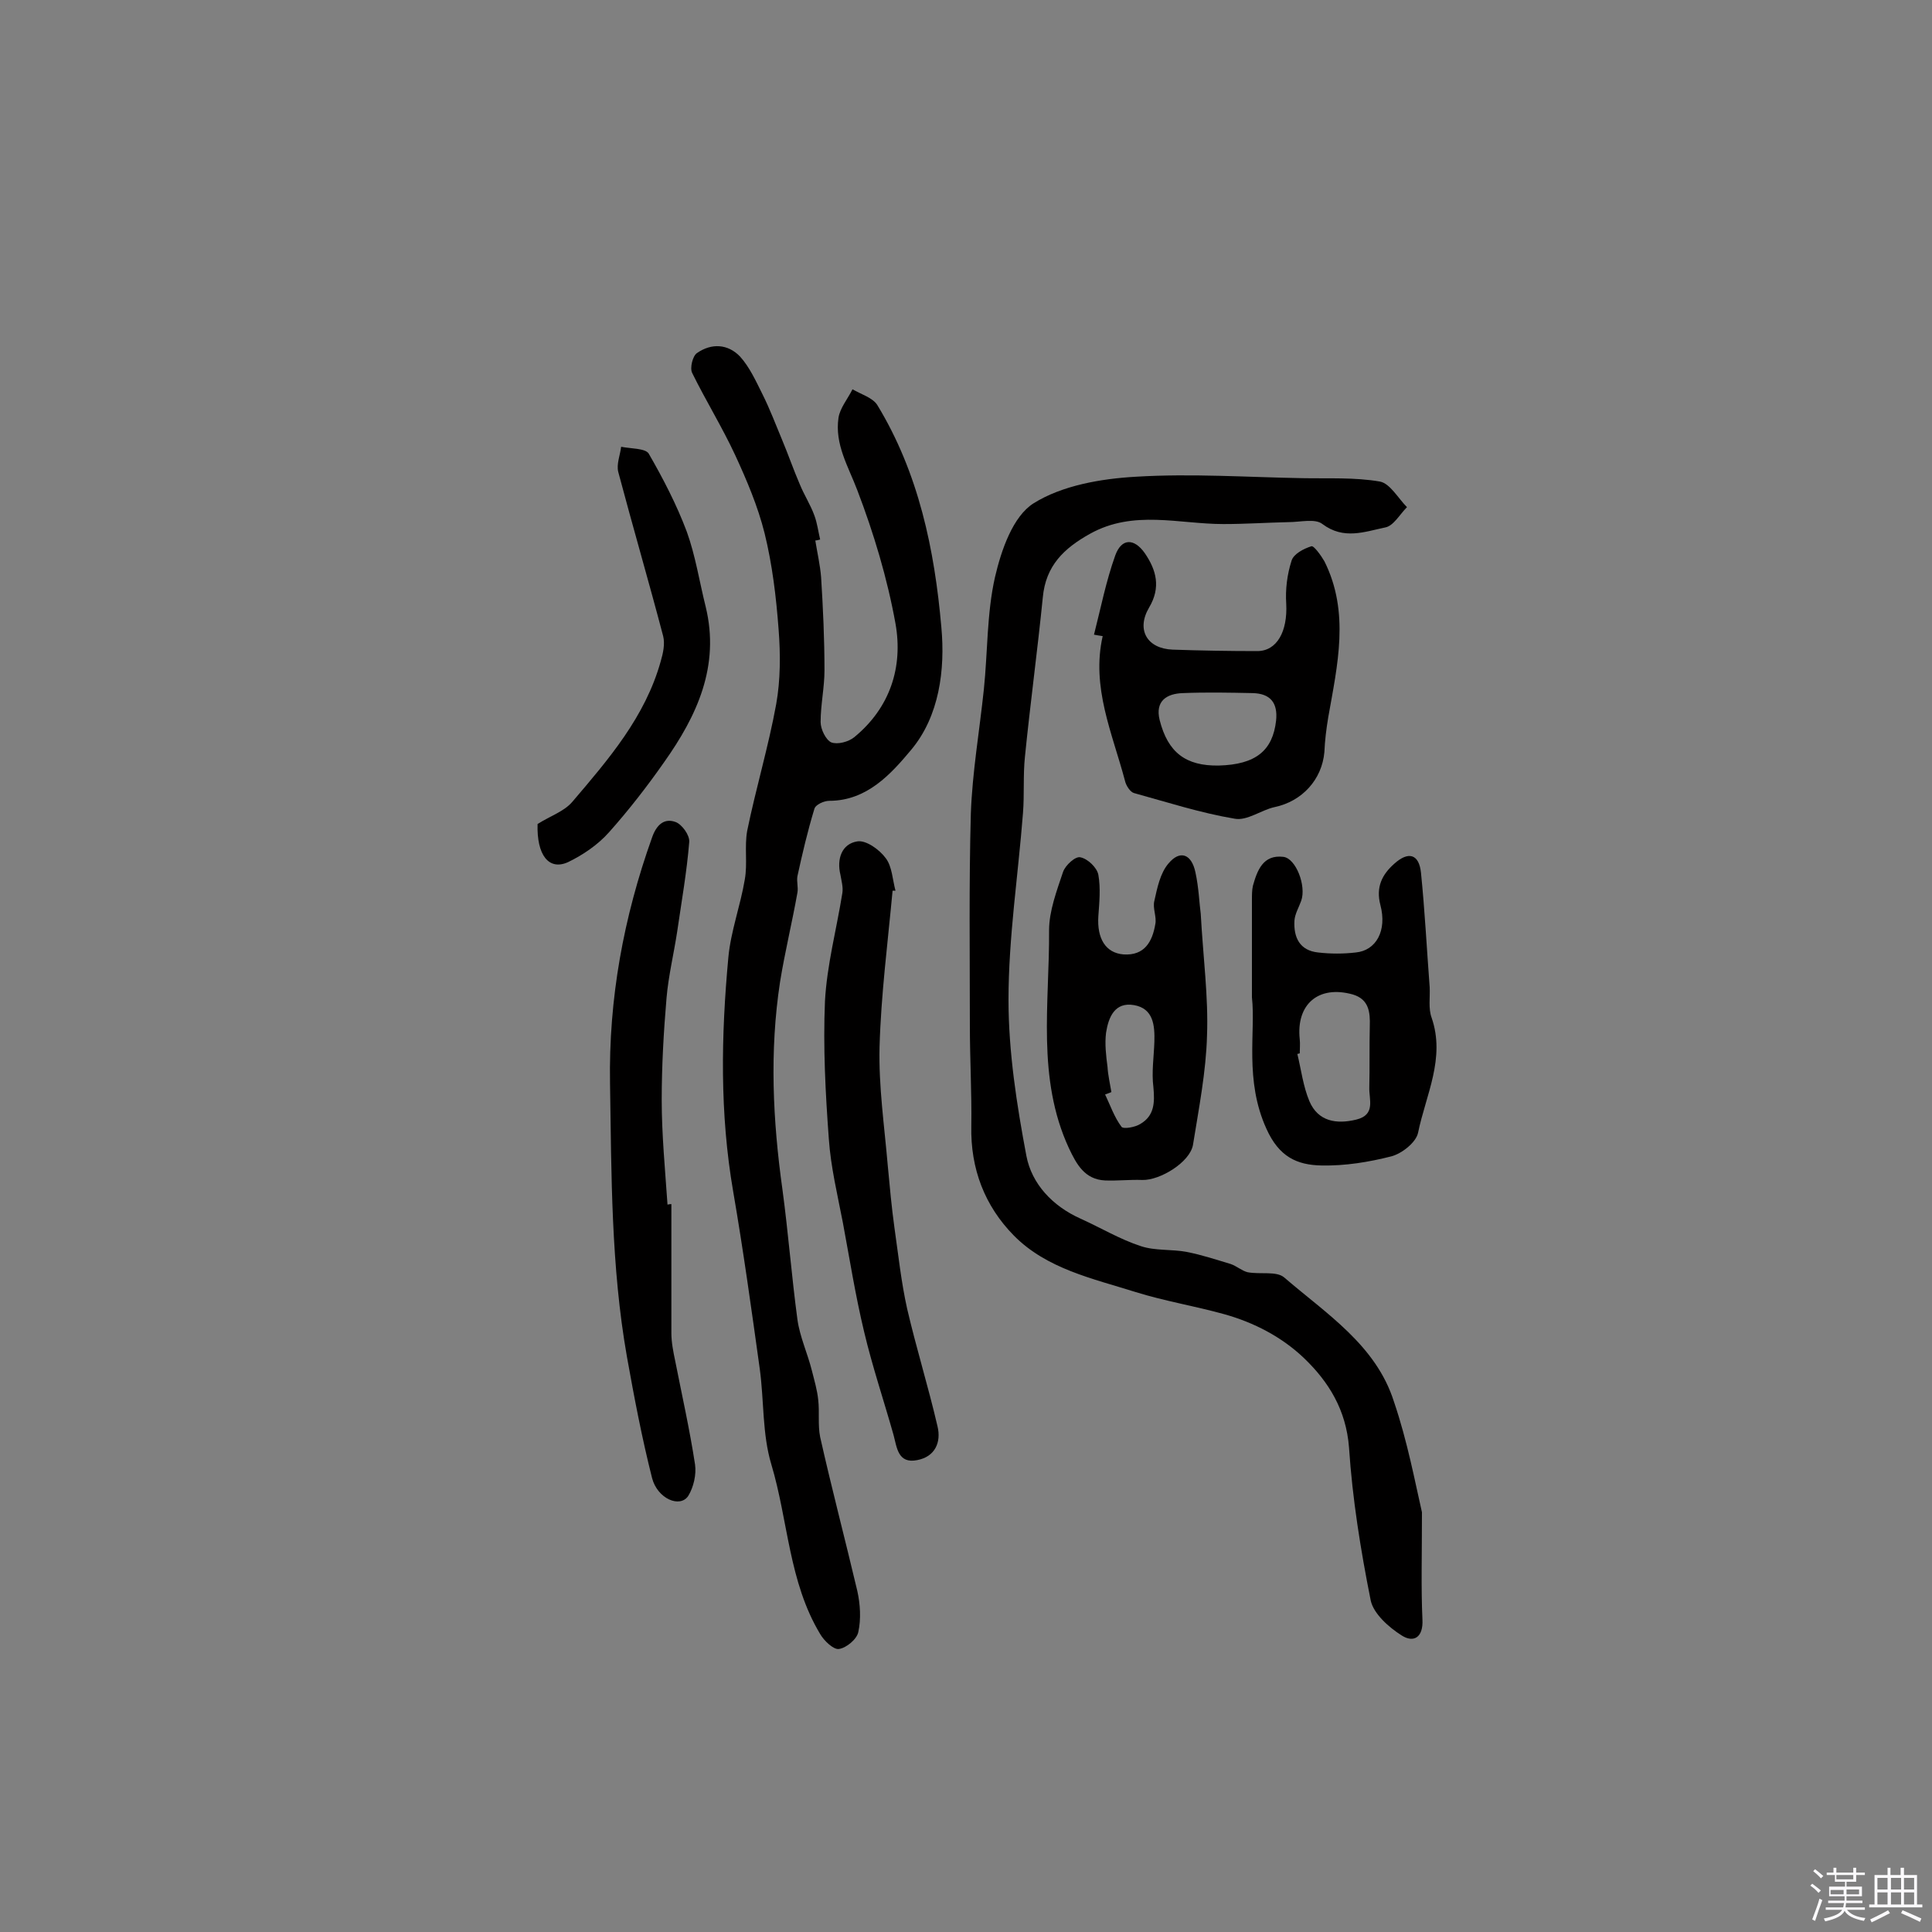 <svg enable-background="new 0 0 400 400" viewBox="0 0 400 400" xmlns="http://www.w3.org/2000/svg"><rect x="0" y="0" width="400" height="400" fill="#808080" stroke="none"/><path d="m374.8 390.4.4-.4c.7.5 1.3 1 1.8 1.4l-.5.5c-.5-.6-1.1-1.1-1.7-1.5zm1 7.3-.6-.3c.5-1.4 1.1-2.8 1.5-4.3.2.1.4.2.6.3-.5 1.3-1 2.8-1.5 4.3zm-.4-10.3.4-.4c.4.3 1 .8 1.7 1.4l-.5.5c-.4-.5-1-1-1.6-1.5zm2.5.3h1.7v-1h.6v1h3.5v-1h.6v1h1.8v.5h-1.8v1.4h-2v1h3.2v2h-3.2v.9h3.3v.5h-3.4c0 .3-.1.6-.1.9h4v.5h-3.7c.7.9 1.9 1.5 3.8 1.7-.1.2-.2.4-.3.6-2.1-.4-3.5-1.1-4-2.1-.4 1-1.8 1.7-4 2.2-.1-.2-.2-.4-.3-.6 2.1-.4 3.4-1 3.8-1.8h-3.4v-.5h3.6c.1-.3.1-.6.2-.9h-3.3v-.5h3.4c0-.3 0-.6 0-.9h-3.2v-2h3.3v-1h-2.1v-1.4h-1.7v-.5zm1.1 3.5v1h2.7c0-.3 0-.4 0-.4 0-.1 0-.2 0-.2 0-.1 0-.2 0-.3h-2.7zm1.2-3v.9h3.5v-.9zm4.7 3h-2.6v.6.4h2.6z" fill="#fbfafc"/><path d="m393.6 386.7h.6v1.5h2.7v6.1h1.1v.6h-11v-.6h1.1v-6.1h2.7v-1.5h.6v1.5h2.1v-1.5zm-2.7 8.8.4.6c-1.2.6-2.5 1.3-3.8 1.9-.1-.2-.2-.4-.3-.6 1.2-.6 2.5-1.2 3.7-1.9zm-2.2-6.7v2.4h2.1v-2.4zm0 3v2.5h2.1v-2.5zm2.8-3v2.4h2.1v-2.4zm0 3v2.5h2.1v-2.5zm6 6.1c-1.4-.7-2.7-1.3-3.9-1.8l.3-.6c1.5.6 2.7 1.2 3.9 1.7zm-1.2-9.1h-2.1v2.4h2.1zm-2.1 3v2.5h2.1v-2.5z" fill="#fbfafc"/><g fill="#010000"><path d="m168.8 111.9c.4 2.5 1 5.1 1.2 7.6.4 6.4.7 12.8.7 19.3 0 3.5-.8 7.1-.8 10.7 0 1.5 1.1 3.7 2.2 4.2 1.3.5 3.6-.1 4.8-1.1 7.4-6.1 10.1-14.5 8.5-23.5-1.7-9.4-4.5-18.7-7.9-27.6-1.9-5-4.7-9.5-3.9-15 .3-2 1.9-3.9 2.9-5.9 1.7 1 4.1 1.7 5.1 3.2 8.6 14.1 11.9 30 13.3 46.1.8 8.7-.4 18.4-6.3 25.4-4.1 4.9-9.1 10.5-16.9 10.5-1.1 0-2.9.8-3.1 1.7-1.4 4.6-2.5 9.3-3.5 13.9-.2 1.1.2 2.3 0 3.4-1.1 6.2-2.6 12.3-3.6 18.5-2.2 14.4-1.5 28.7.5 43 1.2 8.9 1.9 18 3.1 26.9.5 3.6 2.1 7 3 10.6.5 2 1.1 4 1.3 6 .3 2.6-.1 5.2.4 7.7 2.4 10.7 5.2 21.3 7.7 31.9.6 2.7.8 5.8.2 8.5-.3 1.5-2.5 3.3-4 3.5-1.1.2-3.1-1.7-3.9-3.1-6.5-10.8-6.6-23.4-10.1-35.1-1.9-6.3-1.5-13.2-2.4-19.8-1.7-12.2-3.4-24.5-5.5-36.7-2.8-16.2-2.5-32.3-1-48.5.5-5.4 2.5-10.7 3.4-16.1.6-3.3-.1-6.8.5-10.1 1.8-8.8 4.4-17.4 6-26.2.9-5 .9-10.4.5-15.5-.5-6.7-1.3-13.4-2.9-19.9-1.4-5.6-3.7-11-6.1-16.2-2.7-5.8-6.1-11.3-8.9-17-.5-1 .1-3.5 1-4.1 3-2.1 6.4-1.9 8.9.7 2 2.2 3.3 5.1 4.7 7.9 1.5 3 2.7 6.2 4 9.3s2.4 6.3 3.7 9.3c.9 2.2 2.2 4.2 3 6.4.6 1.6.8 3.3 1.2 5-.4.1-.7.2-1 .2z"/><path d="m294.4 313.1c0 9-.2 15.6.1 22.2.2 3.7-1.8 4.9-4.3 3.3-2.7-1.7-5.8-4.5-6.4-7.2-2.1-10.5-3.8-21.1-4.5-31.7-.6-7.8-4.2-13.6-9.3-18.5-4.6-4.4-10.4-7.4-16.5-9.1s-12.3-2.7-18.4-4.6c-8.9-2.8-18.4-4.8-25.2-11.7-6-6.1-9-13.8-8.8-22.7.1-6.9-.3-13.9-.3-20.8 0-14.6-.2-29.2.2-43.8.3-8.6 1.8-17.2 2.7-25.8.8-7.7.6-15.7 2.3-23.2 1.3-5.6 3.7-12.6 8-15.3 5.9-3.7 14-5.1 21.2-5.5 11.5-.7 23 .1 34.5.3 5.3.1 10.8-.2 16 .7 2.1.4 3.8 3.5 5.6 5.3-1.5 1.5-2.8 3.9-4.5 4.2-4.3.9-8.6 2.6-13-.7-1.5-1.2-4.6-.4-7-.4-4.5.1-9 .4-13.5.4-9.2 0-18.6-3-27.6 2-5.4 3-9.2 6.6-9.8 13.2-1.1 11-2.6 22-3.7 33-.4 3.8-.1 7.8-.4 11.6-1 12.9-3 25.8-3 38.7 0 10.8 1.7 21.7 3.7 32.3 1.1 5.8 5.4 10.4 11.2 13 4.2 1.9 8.2 4.3 12.5 5.7 3 1 6.4.6 9.5 1.2s6.1 1.6 9.1 2.5c1.2.4 2.3 1.4 3.5 1.7 2.6.5 6-.3 7.6 1.1 8.7 7.5 19 14 22.7 25.7 2.8 8.2 4.4 16.8 5.8 22.9z"/><path d="m226.5 131.4c1.4-5.5 2.5-11.1 4.4-16.4 1.3-3.6 3.9-3.6 6.1-.5 2.4 3.5 3.4 7.1.9 11.3-2.7 4.6-.4 8.5 4.9 8.7 5.8.2 11.7.3 17.5.3 4.1 0 6.3-4.1 6-9.8-.2-3 .2-6.1 1.1-8.9.4-1.4 2.5-2.5 4.1-3 .5-.2 2 1.9 2.7 3.1 5.3 10.6 2.7 21.5.8 32.3-.4 2.4-.7 4.8-.8 7.2-.5 5.7-4.6 10.2-10.3 11.4-2.8.6-5.7 2.9-8.3 2.4-7.1-1.2-13.9-3.4-20.8-5.3-.8-.2-1.7-1.6-1.9-2.6-2.6-9.8-7-19.3-4.6-29.9-.7-.1-1.3-.2-1.8-.3zm25.8 27.1c7.7-.2 11.2-3.1 11.9-9.3.4-3.8-1.3-5.6-4.8-5.7-4.8-.1-9.7-.2-14.5 0-3.3.1-5.8 1.6-4.8 5.6 1.7 6.7 5.4 9.5 12.2 9.4z"/><path d="m259.2 206.5c0-8.5 0-14.4 0-20.2 0-1 0-2 .2-2.9.9-3.2 2.1-6.5 6.3-6 2.6.3 4.8 6 3.7 9.1-.5 1.4-1.3 2.7-1.4 4.1-.2 3.5 1.1 6.2 4.9 6.6 2.6.3 5.2.3 7.8 0 4.2-.4 6.5-4.5 5.1-9.8-1-3.8.4-6.4 2.9-8.6 2.9-2.6 5.1-2 5.5 1.9.8 7.9 1.2 15.8 1.8 23.7.1 2.1-.3 4.4.4 6.3 2.9 8.4-1.2 16-2.8 23.8-.4 2-3.3 4.3-5.5 4.9-4.7 1.2-9.6 2-14.5 1.9-5.1-.1-8.8-1.8-11.4-7.6-4.6-10.1-2.2-20.1-3-27.2zm9.9 11.6c-.2 0-.3.1-.5.1.8 3.3 1.2 6.7 2.5 9.8 1.8 4.2 5.6 4.8 9.7 3.8s2.6-4.2 2.7-6.7c.1-4.2 0-8.4.1-12.6.1-3-.2-5.6-3.5-6.6-7.1-2-11.8 2-11 9.3.1.9 0 1.9 0 2.9z"/><path d="m248.6 189.2c.5 9.1 1.6 17.2 1.3 25.2-.2 7.5-1.7 15.1-2.9 22.6-.6 3.6-6.8 7.4-10.5 7.3-2.6-.1-5.1.2-7.7.1-4.2-.2-5.9-3.3-7.5-6.7-6.7-14.5-4-30-4.1-45.1 0-4 1.6-8.2 2.9-12.1.5-1.4 2.6-3.3 3.6-3 1.5.3 3.4 2.1 3.7 3.6.5 2.8.2 5.8 0 8.6-.3 4.6 1.5 7.6 5.2 7.9 4.4.3 6-2.7 6.6-6.3.3-1.5-.6-3.3-.2-4.8.6-2.7 1.2-5.7 2.9-7.7 2.4-2.9 4.8-2 5.6 1.8.7 3.2.8 6.4 1.1 8.6zm-18.5 36.9c-.4.2-.8.3-1.3.5 1.1 2.3 1.9 4.7 3.4 6.7.4.5 2.8.1 3.9-.6 2.9-1.7 3-4.4 2.7-7.6-.4-3.1.1-6.3.2-9.4.1-3.4-.2-6.9-4.2-7.6s-5.3 2.5-5.8 5.7c-.3 2.3 0 4.8.3 7.1.1 1.7.5 3.4.8 5.2z"/><path d="m139 249.3v26.7c0 1.9.4 3.9.8 5.8 1.4 7.1 3 14.2 4.1 21.4.3 2.1-.3 4.7-1.4 6.5-1.7 2.6-6.4.6-7.5-3.7-2.1-8.3-3.7-16.7-5.2-25.1-3.3-18.7-3.2-37.7-3.5-56.6-.3-17.5 2.8-34.4 8.7-50.9.9-2.6 2.5-4.1 4.9-3.2 1.3.5 2.9 2.7 2.8 4.1-.5 6.2-1.6 12.4-2.5 18.6-.7 4.6-1.8 9.1-2.2 13.7-.6 7-1 14.1-1 21.1 0 7.2.7 14.4 1.2 21.7.4-.1.6-.1.8-.1z"/><path d="m184.8 184.4c-1 10.8-2.4 21.6-2.7 32.4-.2 8.1 1 16.3 1.7 24.5.4 4.3.8 8.7 1.4 13 .8 5.6 1.4 11.2 2.6 16.6 1.9 8.2 4.4 16.2 6.3 24.4.8 3.3-.5 6.3-4.2 7-4 .8-4.2-2.6-4.9-5.2-2-7.1-4.4-14.2-6.1-21.4-1.8-7.5-3-15.1-4.4-22.6-1.1-5.7-2.5-11.5-2.9-17.3-.7-9.5-1.2-19-.8-28.5.4-7.5 2.4-14.9 3.6-22.4.2-1.2-.2-2.6-.4-3.8-.8-3.3.3-6.4 3.5-6.9 1.8-.3 4.6 1.7 5.9 3.5 1.3 1.7 1.4 4.5 2 6.7-.3 0-.5 0-.6 0z"/><path d="m111.3 170.6c2.7-1.7 5.5-2.6 7.2-4.6 7.5-8.8 15.1-17.6 18.3-29.1.5-1.7.9-3.6.5-5.2-3-11.4-6.3-22.7-9.3-34-.4-1.6.4-3.5.6-5.2 2 .4 5 .3 5.7 1.4 3 5.2 5.8 10.6 7.9 16.2 1.8 5 2.6 10.3 3.9 15.5 3 12.3-1.8 22.6-8.6 32.2-3.5 5-7.3 9.9-11.4 14.5-2.3 2.6-5.4 4.7-8.5 6.2-4 1.8-6.5-1.5-6.3-7.9z"/></g></svg>